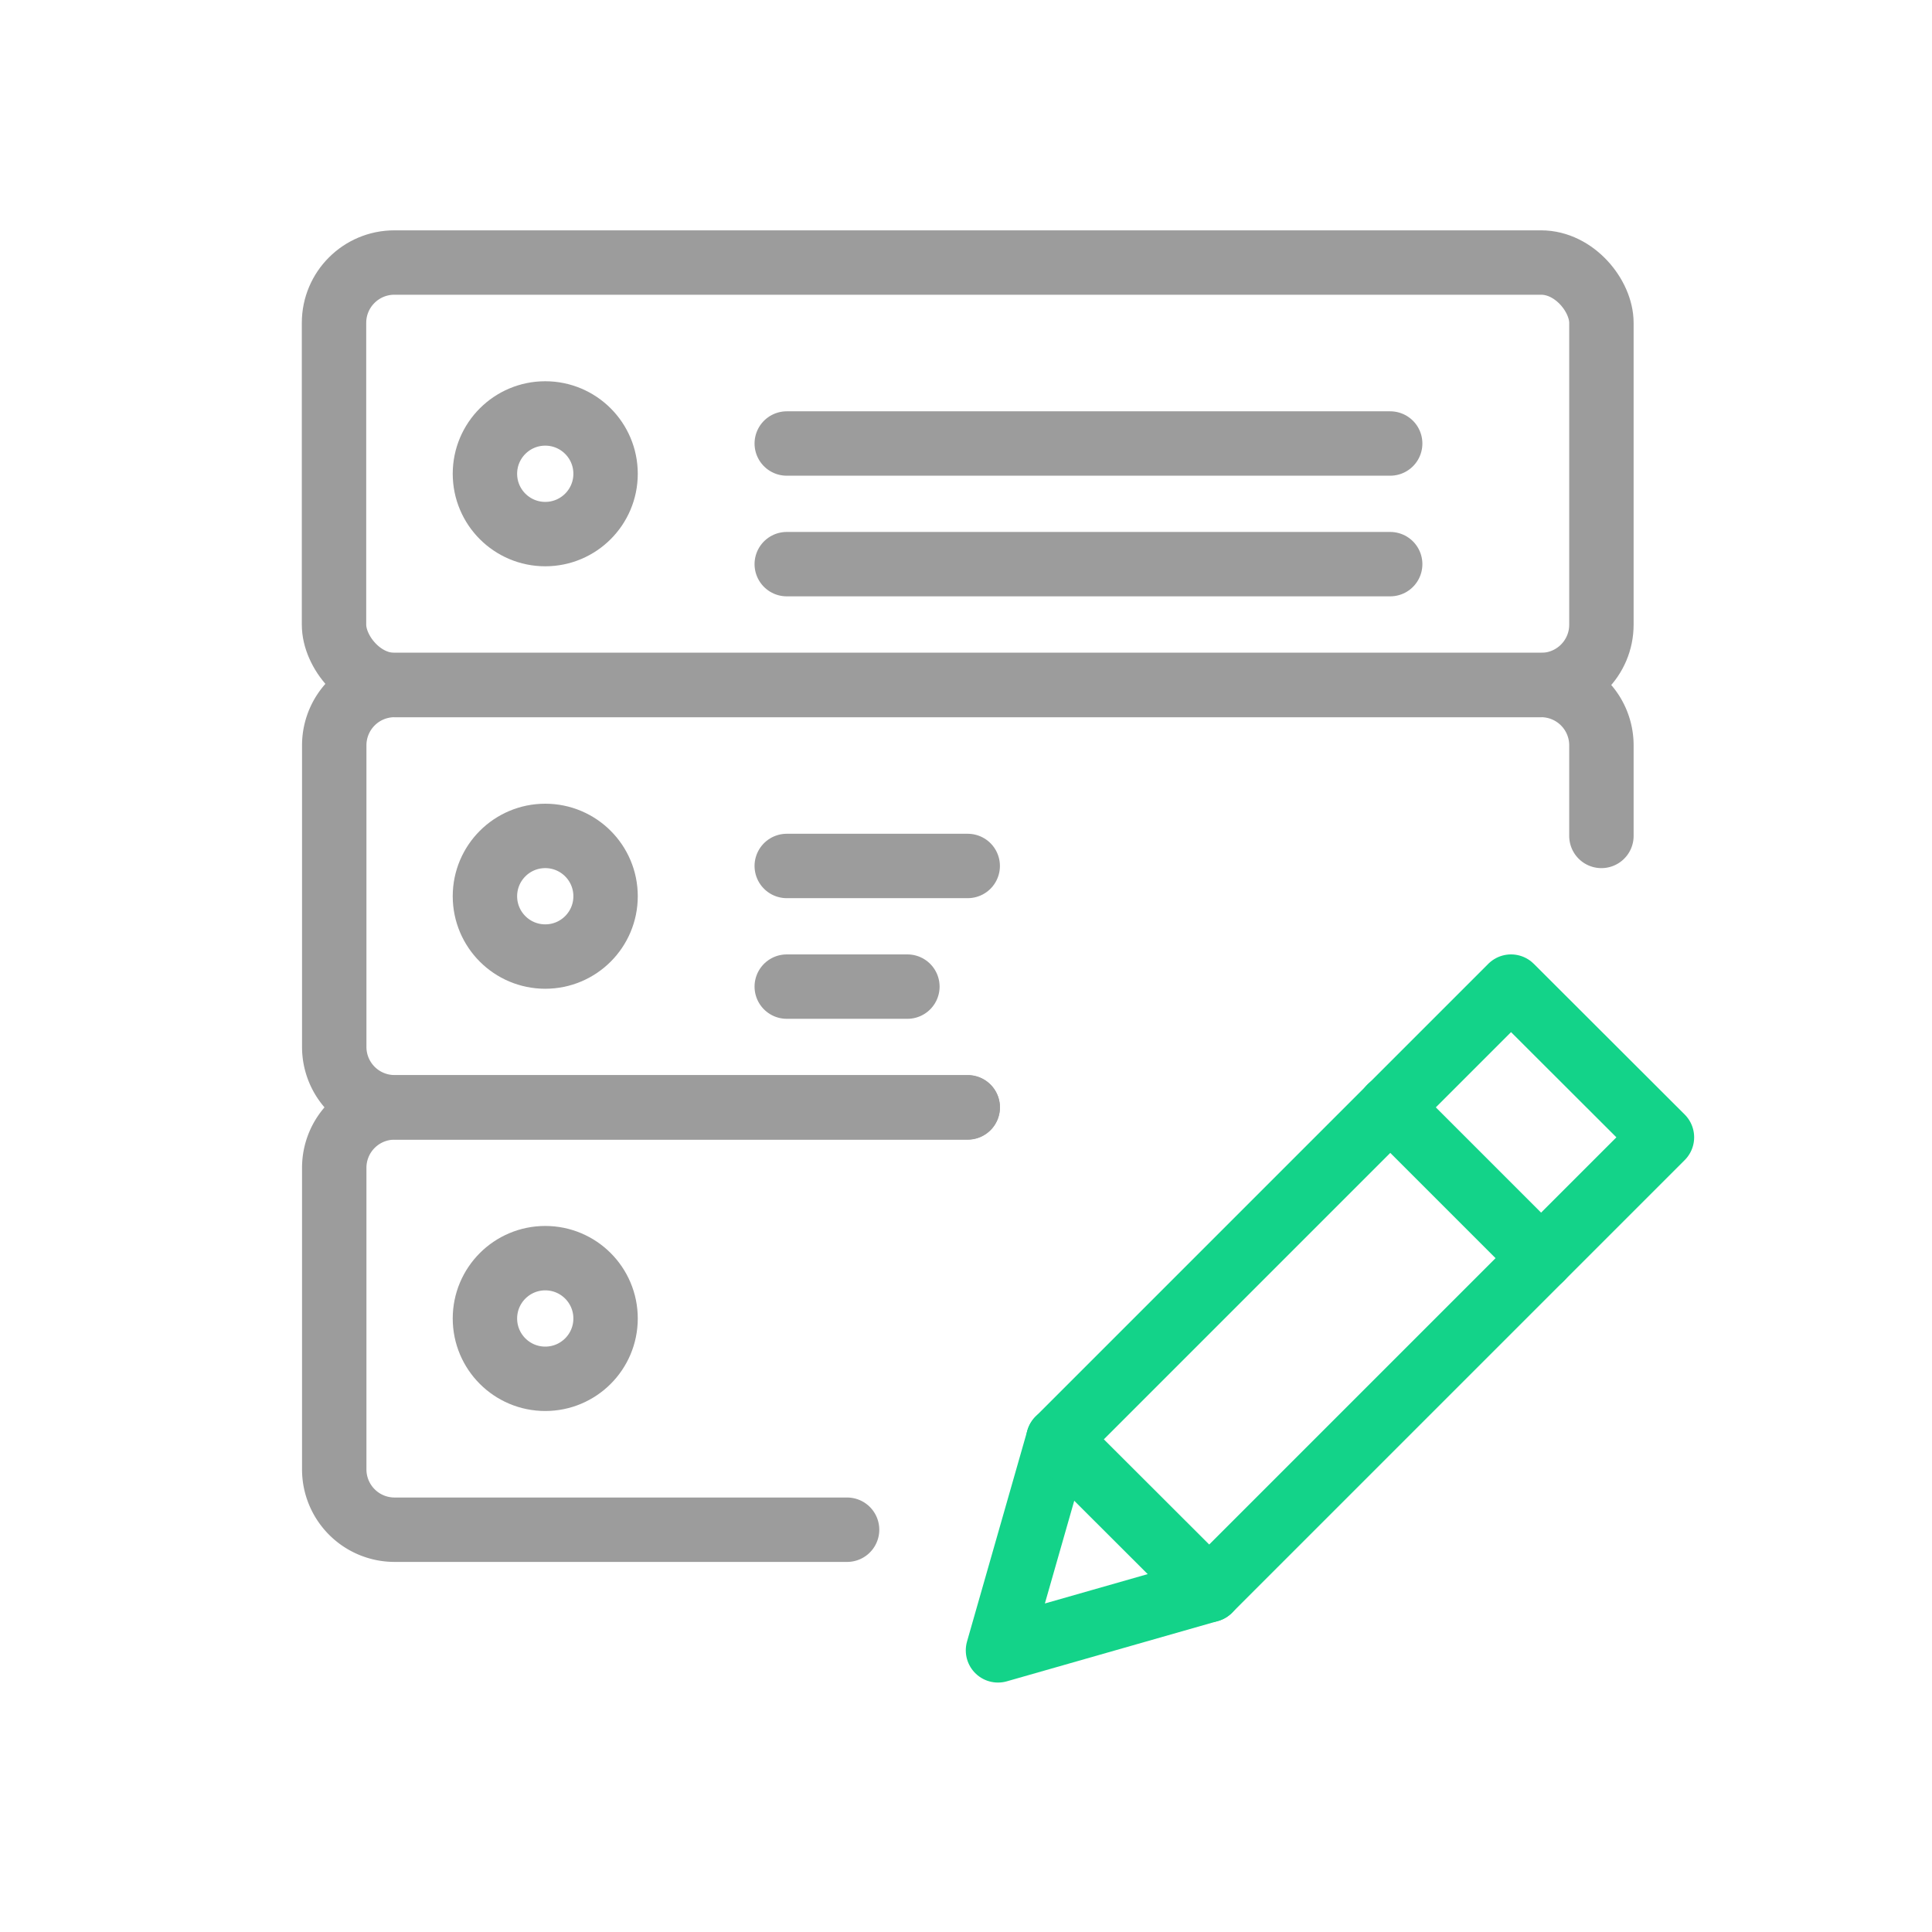 <svg id="Ebene_1" data-name="Ebene 1" xmlns="http://www.w3.org/2000/svg" viewBox="0 0 90 90"><defs><style>.cls-1,.cls-2{fill:none;stroke-linecap:round;stroke-linejoin:round;stroke-width:3px;}.cls-1{stroke:#13d389;}.cls-2{stroke:#9c9c9c;}</style></defs><title>icon</title><polygon class="cls-1" points="56.33 74.07 46.49 76.88 49.3 67.05 70.39 45.96 77.42 52.98 56.33 74.07"/><line class="cls-1" x1="64.76" y1="51.58" x2="71.79" y2="58.61"/><line class="cls-1" x1="49.3" y1="67.05" x2="56.33" y2="74.07"/><rect class="cls-2" x="15.56" y="12.23" width="59.04" height="19.68" rx="2.81" ry="2.81"/><line class="cls-2" x1="36.65" y1="26.28" x2="64.76" y2="26.28"/><line class="cls-2" x1="36.65" y1="20.66" x2="64.76" y2="20.66"/><circle class="cls-2" cx="25.4" cy="22.07" r="2.81"/><path class="cls-2" d="M45.08,51.58H18.38a2.81,2.81,0,0,1-2.81-2.81V34.72a2.81,2.81,0,0,1,2.81-2.81H71.79a2.81,2.81,0,0,1,2.81,2.81v4.22"/><line class="cls-2" x1="36.65" y1="45.96" x2="42.27" y2="45.96"/><line class="cls-2" x1="36.65" y1="40.34" x2="45.08" y2="40.34"/><circle class="cls-2" cx="25.4" cy="41.75" r="2.81"/><path class="cls-2" d="M39.46,71.26H18.38a2.81,2.81,0,0,1-2.81-2.81V54.4a2.81,2.81,0,0,1,2.81-2.81H45.08"/><circle class="cls-2" cx="25.4" cy="61.42" r="2.81"/></svg>